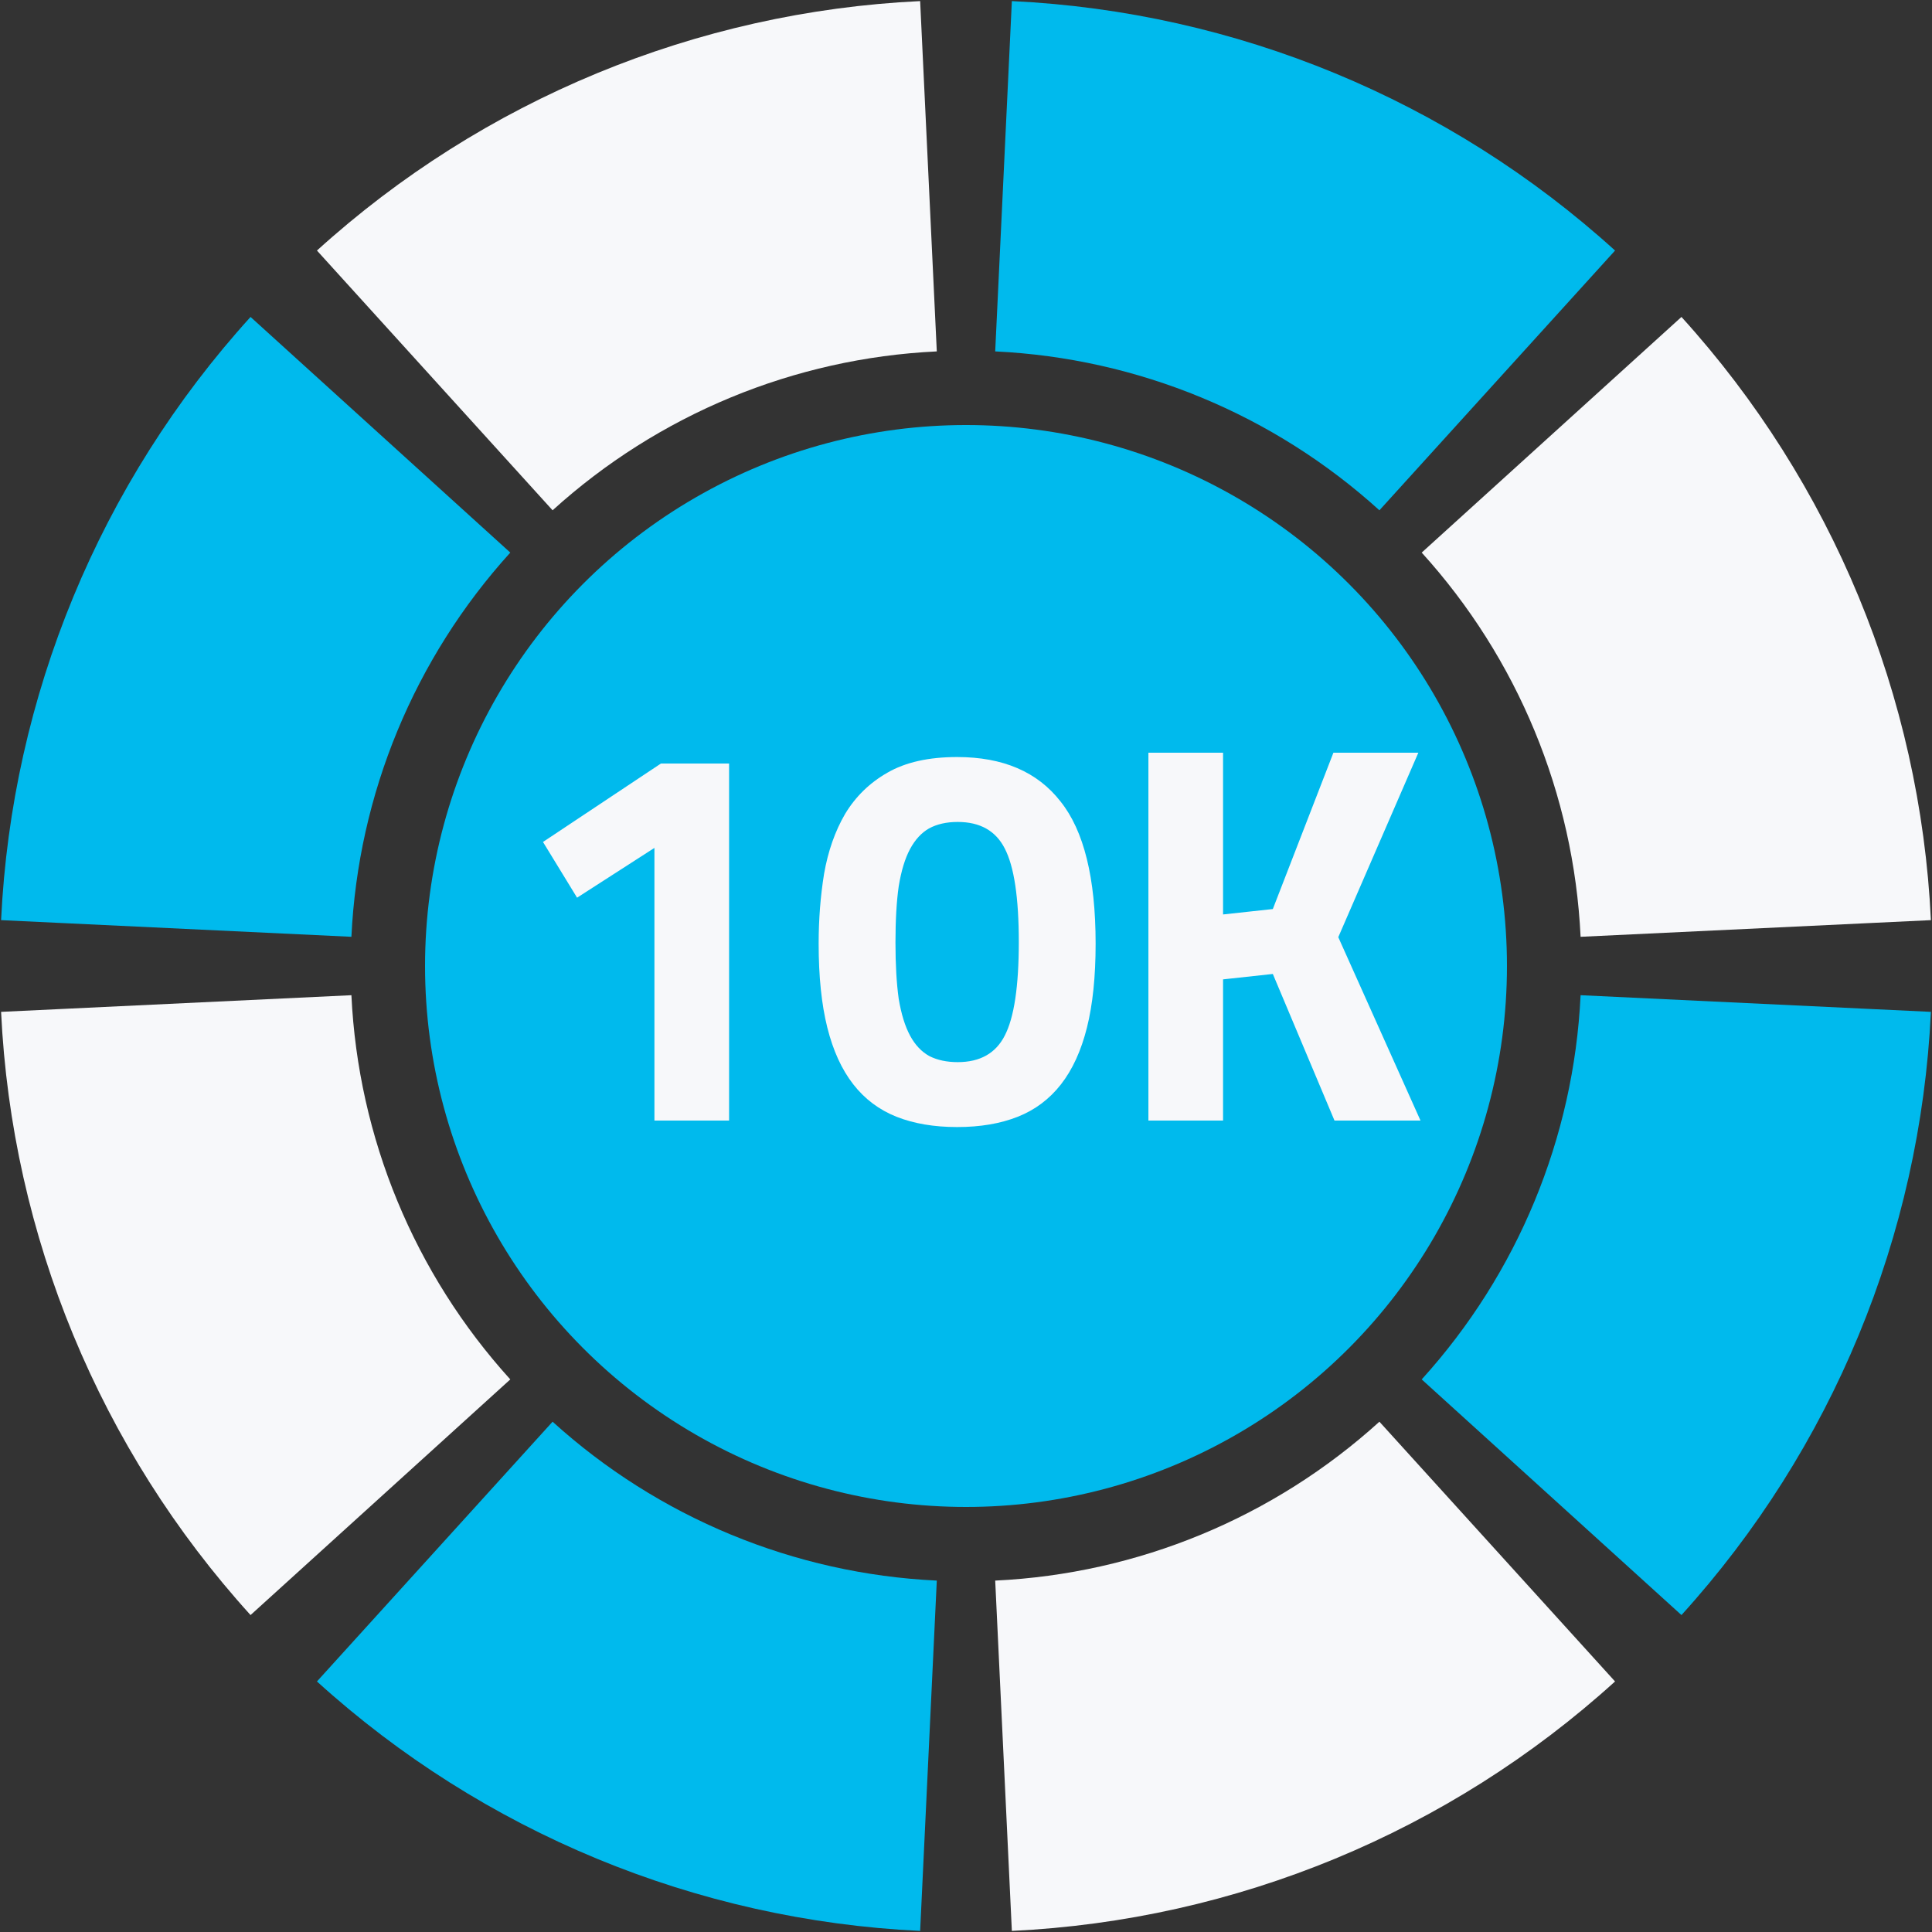 <svg width="250" height="250" viewBox="0 0 250 250" fill="none" xmlns="http://www.w3.org/2000/svg">
<rect x="0" y="0" width="250" height="250" fill="#333333" stroke="none"/>
<path d="M249.859 130.934C248.482 159.909 237.071 187.503 217.58 208.988L183.968 178.495C196.382 164.811 203.651 147.235 204.528 128.779L249.859 130.934Z" fill="#00BAED"/>
<path d="M0.141 119.066C1.518 90.091 12.929 62.497 32.42 41.013L66.032 71.505C53.618 85.189 46.349 102.765 45.472 121.221L0.141 119.066Z" fill="#00BAED"/>
<path d="M119.066 249.859C90.091 248.482 62.497 237.071 41.013 217.58L71.505 183.968C85.189 196.382 102.765 203.651 121.221 204.528L119.066 249.859Z" fill="#00BAED"/>
<path d="M130.934 0.141C159.909 1.518 187.503 12.929 208.988 32.42L178.495 66.032C164.811 53.618 147.235 46.349 128.779 45.472L130.934 0.141Z" fill="#00BAED"/>
<path d="M249.859 119.066C248.482 90.091 237.071 62.497 217.58 41.013L183.968 71.505C196.382 85.189 203.651 102.765 204.528 121.221L249.859 119.066Z" fill="#F7F8FA"/>
<path d="M119.066 0.141C90.091 1.518 62.497 12.929 41.013 32.42L71.505 66.032C85.189 53.618 102.765 46.349 121.221 45.472L119.066 0.141Z" fill="#F7F8FA"/>
<path d="M0.141 130.934C1.518 159.909 12.929 187.503 32.42 208.988L66.032 178.495C53.618 164.811 46.349 147.235 45.472 128.779L0.141 130.934Z" fill="#F7F8FA"/>
<path d="M130.934 249.859C159.909 248.482 187.503 237.071 208.987 217.58L178.495 183.968C164.811 196.382 147.235 203.651 128.779 204.528L130.934 249.859Z" fill="#F7F8FA"/>
<circle cx="125" cy="125" r="70" fill="#00BAED"/>
<path d="M85.523 98.8H94.343V145H84.683V109.72L74.673 116.16L70.263 108.95L85.523 98.8ZM123.853 97.96C129.78 97.96 134.236 99.873 137.223 103.7C140.256 107.48 141.773 113.617 141.773 122.11C141.773 126.357 141.4 129.973 140.653 132.96C139.906 135.947 138.786 138.397 137.293 140.31C135.8 142.223 133.933 143.623 131.693 144.51C129.453 145.397 126.84 145.84 123.853 145.84C120.866 145.84 118.253 145.397 116.013 144.51C113.773 143.623 111.906 142.223 110.413 140.31C108.92 138.397 107.8 135.947 107.053 132.96C106.306 129.973 105.933 126.357 105.933 122.11C105.933 118.983 106.166 115.973 106.633 113.08C107.146 110.14 108.056 107.55 109.363 105.31C110.716 103.07 112.536 101.297 114.823 99.99C117.156 98.637 120.166 97.96 123.853 97.96ZM131.833 121.9C131.833 116.16 131.226 112.123 130.013 109.79C128.846 107.503 126.816 106.36 123.923 106.36C122.476 106.36 121.24 106.64 120.213 107.2C119.233 107.76 118.416 108.647 117.763 109.86C117.11 111.073 116.62 112.683 116.293 114.69C116.013 116.65 115.873 119.077 115.873 121.97C115.873 124.817 116.013 127.243 116.293 129.25C116.62 131.21 117.11 132.797 117.763 134.01C118.416 135.223 119.256 136.11 120.283 136.67C121.31 137.183 122.523 137.44 123.923 137.44C126.816 137.44 128.846 136.297 130.013 134.01C131.226 131.677 131.833 127.64 131.833 121.9ZM158.263 126.73V145H148.603V97.4H158.263V118.33L164.703 117.63L172.543 97.4H183.533L173.173 121.27L183.813 145H172.683L164.703 126.03L158.263 126.73Z" fill="#F7F8FA"/>
</svg>
